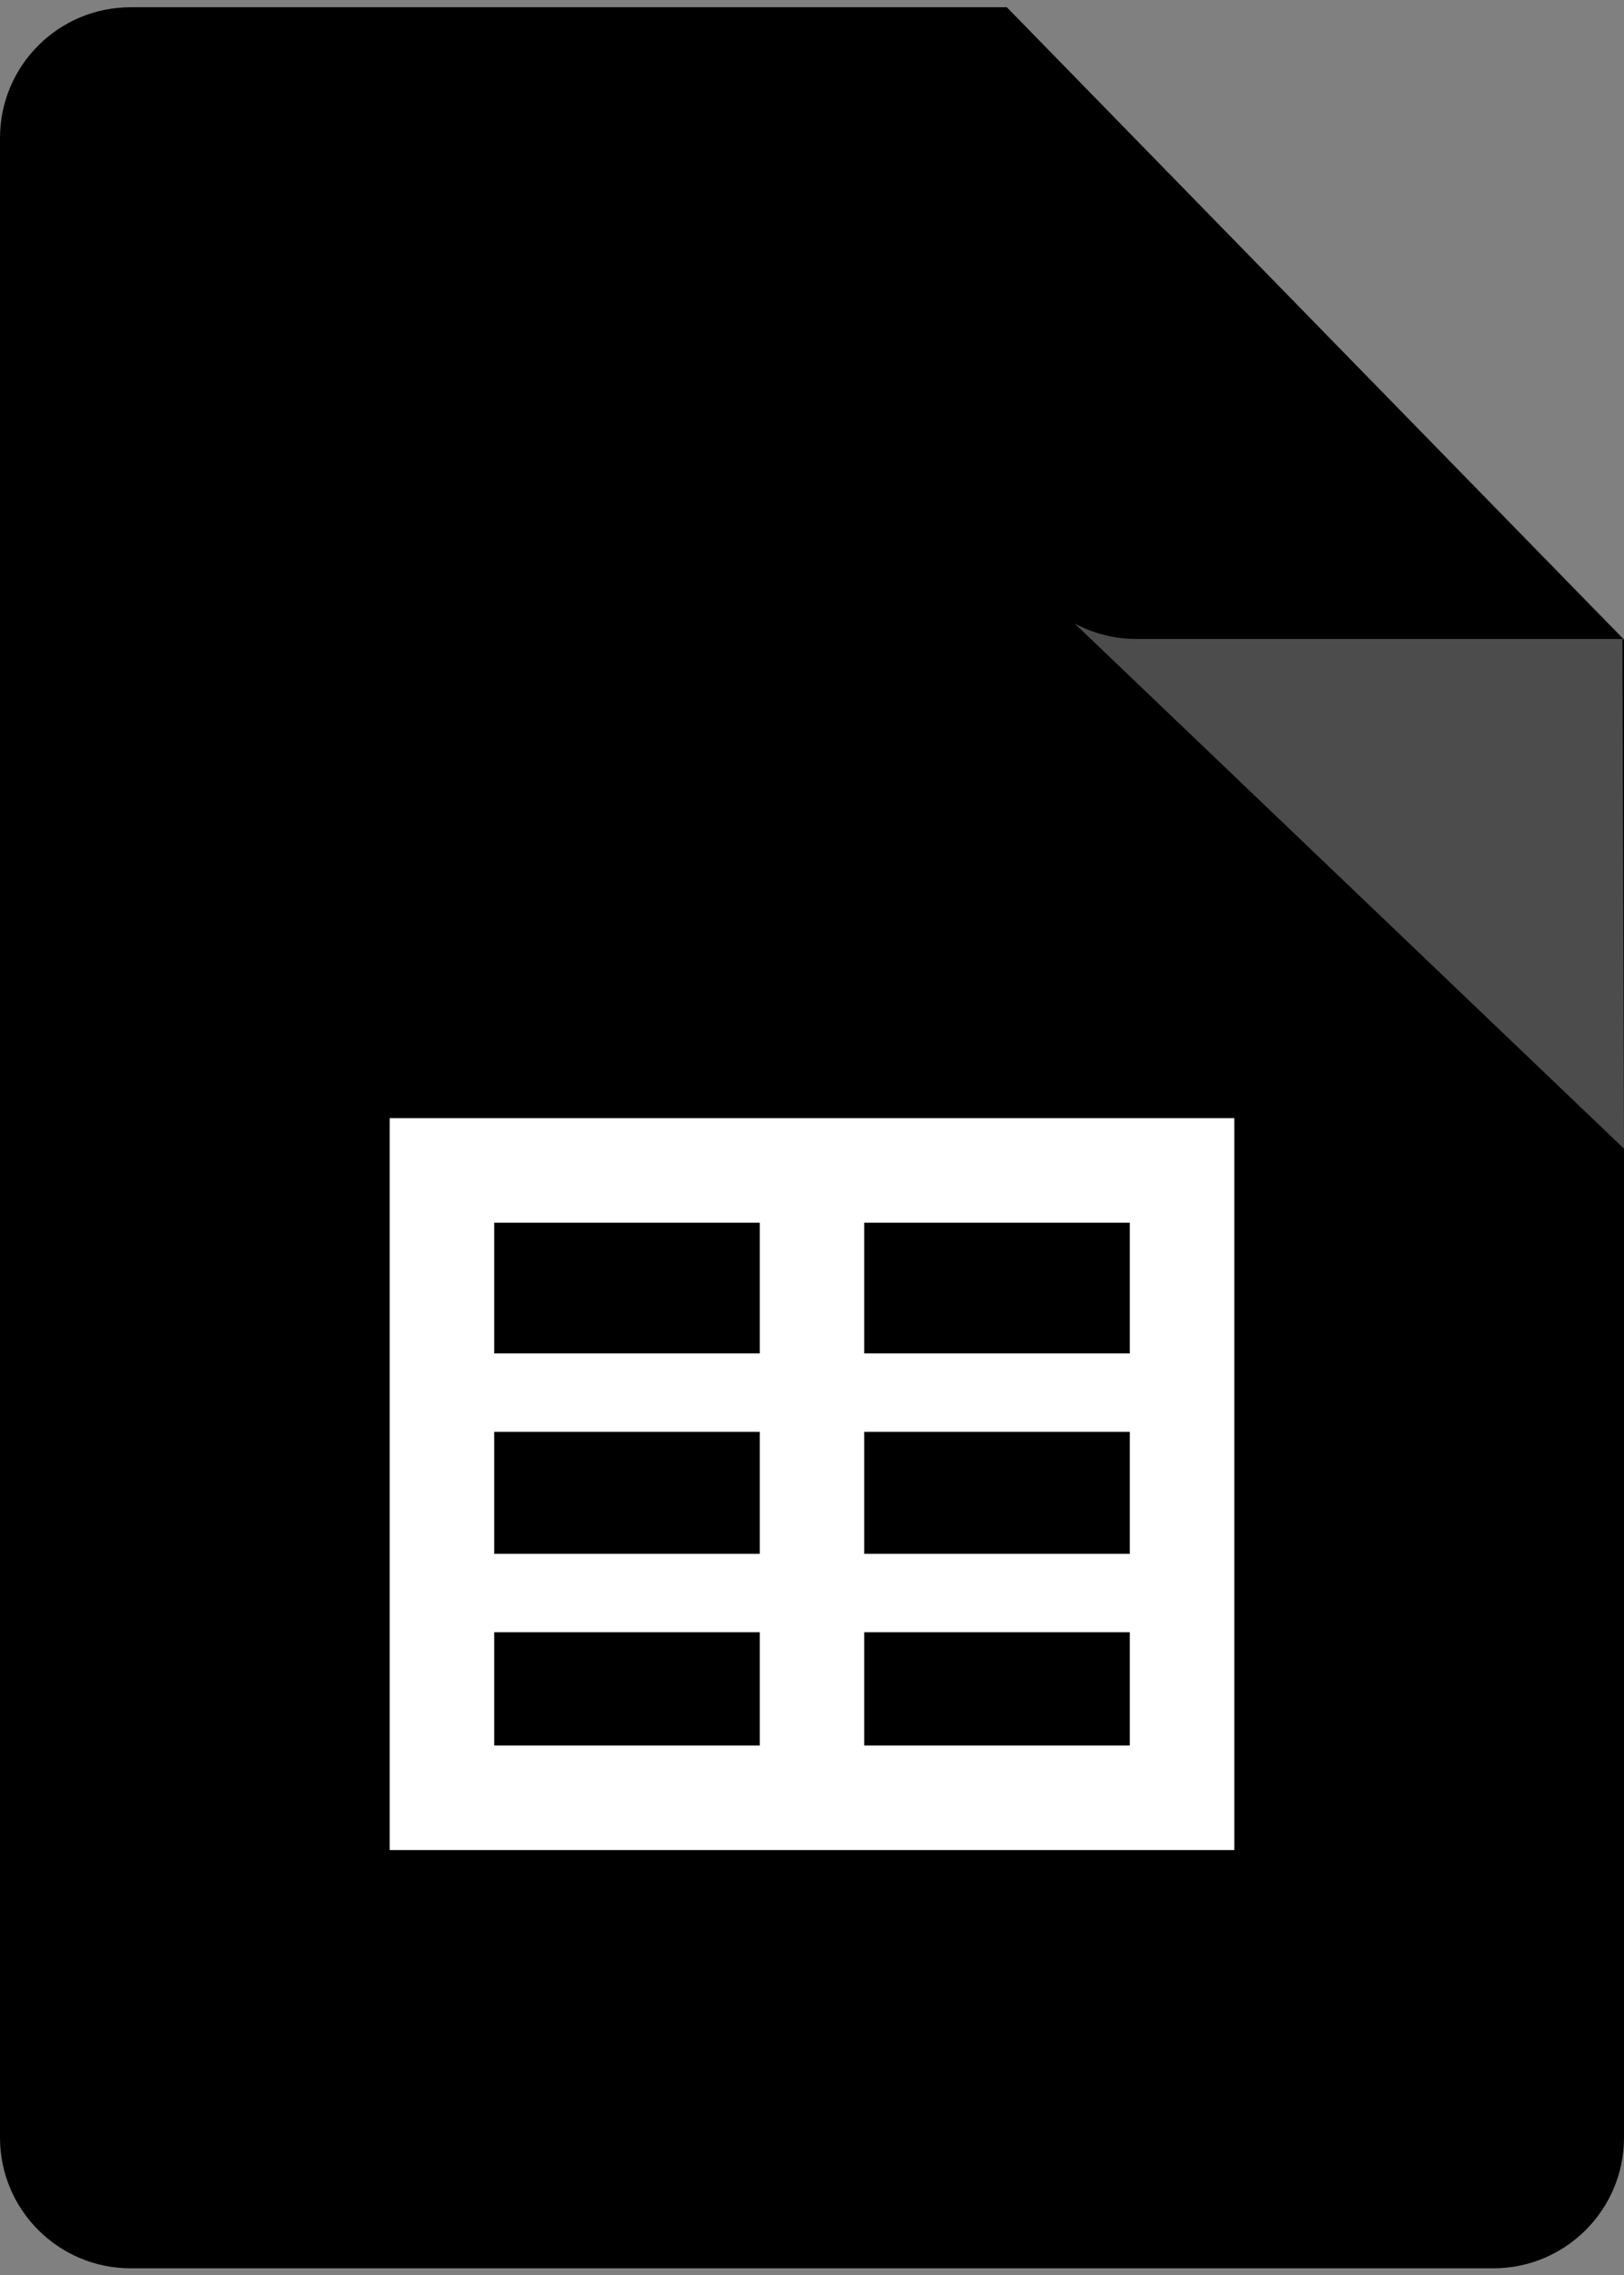 <svg viewBox="0 0 180 252" version="1.1" xmlns="http://www.w3.org/2000/svg" xmlns:xlink="http://www.w3.org/1999/xlink" stroke="none" stroke-width="1" fill="none" fill-rule="evenodd">
  <rect x="0" y="0" width="180" height="252" fill="#808080" stroke="none"/>
  <path d="M180,236.78 C180,244.774 173.517,251.258 165.523,251.258 L14.477,251.258 C6.483,251.258 0,244.774 0,236.78 L0,15.28 C0,7.286 6.483,0.803 14.477,0.803 L111.595,0.803 L180,70.867 L180,236.78" fill="currentColor" />
  <path d="M119.135,69.089 L180,127.238 L179.821,70.777 L179.719,70.774 L125.951,70.774 C123.501,70.774 121.194,70.165 119.171,69.09 L119.135,69.089" fill="#FFFFFF" fill-opacity="0.3" />
  <path d="M180,70.774 L125.951,70.774 C117.957,70.774 111.474,64.291 111.474,56.297 L111.474,0.742 L180,70.774"  fill="#000000" fill-opacity="0.2" />
  <path d="M43.191,204.931 L136.809,204.931 L136.809,123.859 L43.191,123.859 L43.191,204.931 Z M95.789,149.918 L125.227,149.918 L125.227,135.441 L95.789,135.441 L95.789,149.918 Z M95.789,172.117 L125.227,172.117 L125.227,158.604 L95.789,158.604 L95.789,172.117 Z M95.789,193.349 L125.227,193.349 L125.227,180.803 L95.789,180.803 L95.789,193.349 Z M54.773,193.349 L84.208,193.349 L84.208,180.803 L54.773,180.803 L54.773,193.349 Z M54.773,172.117 L84.208,172.117 L84.208,158.604 L54.773,158.604 L54.773,172.117 Z M54.773,149.918 L84.208,149.918 L84.208,135.441 L54.773,135.441 L54.773,149.918 Z" fill="#FFFFFF" />
</svg>
